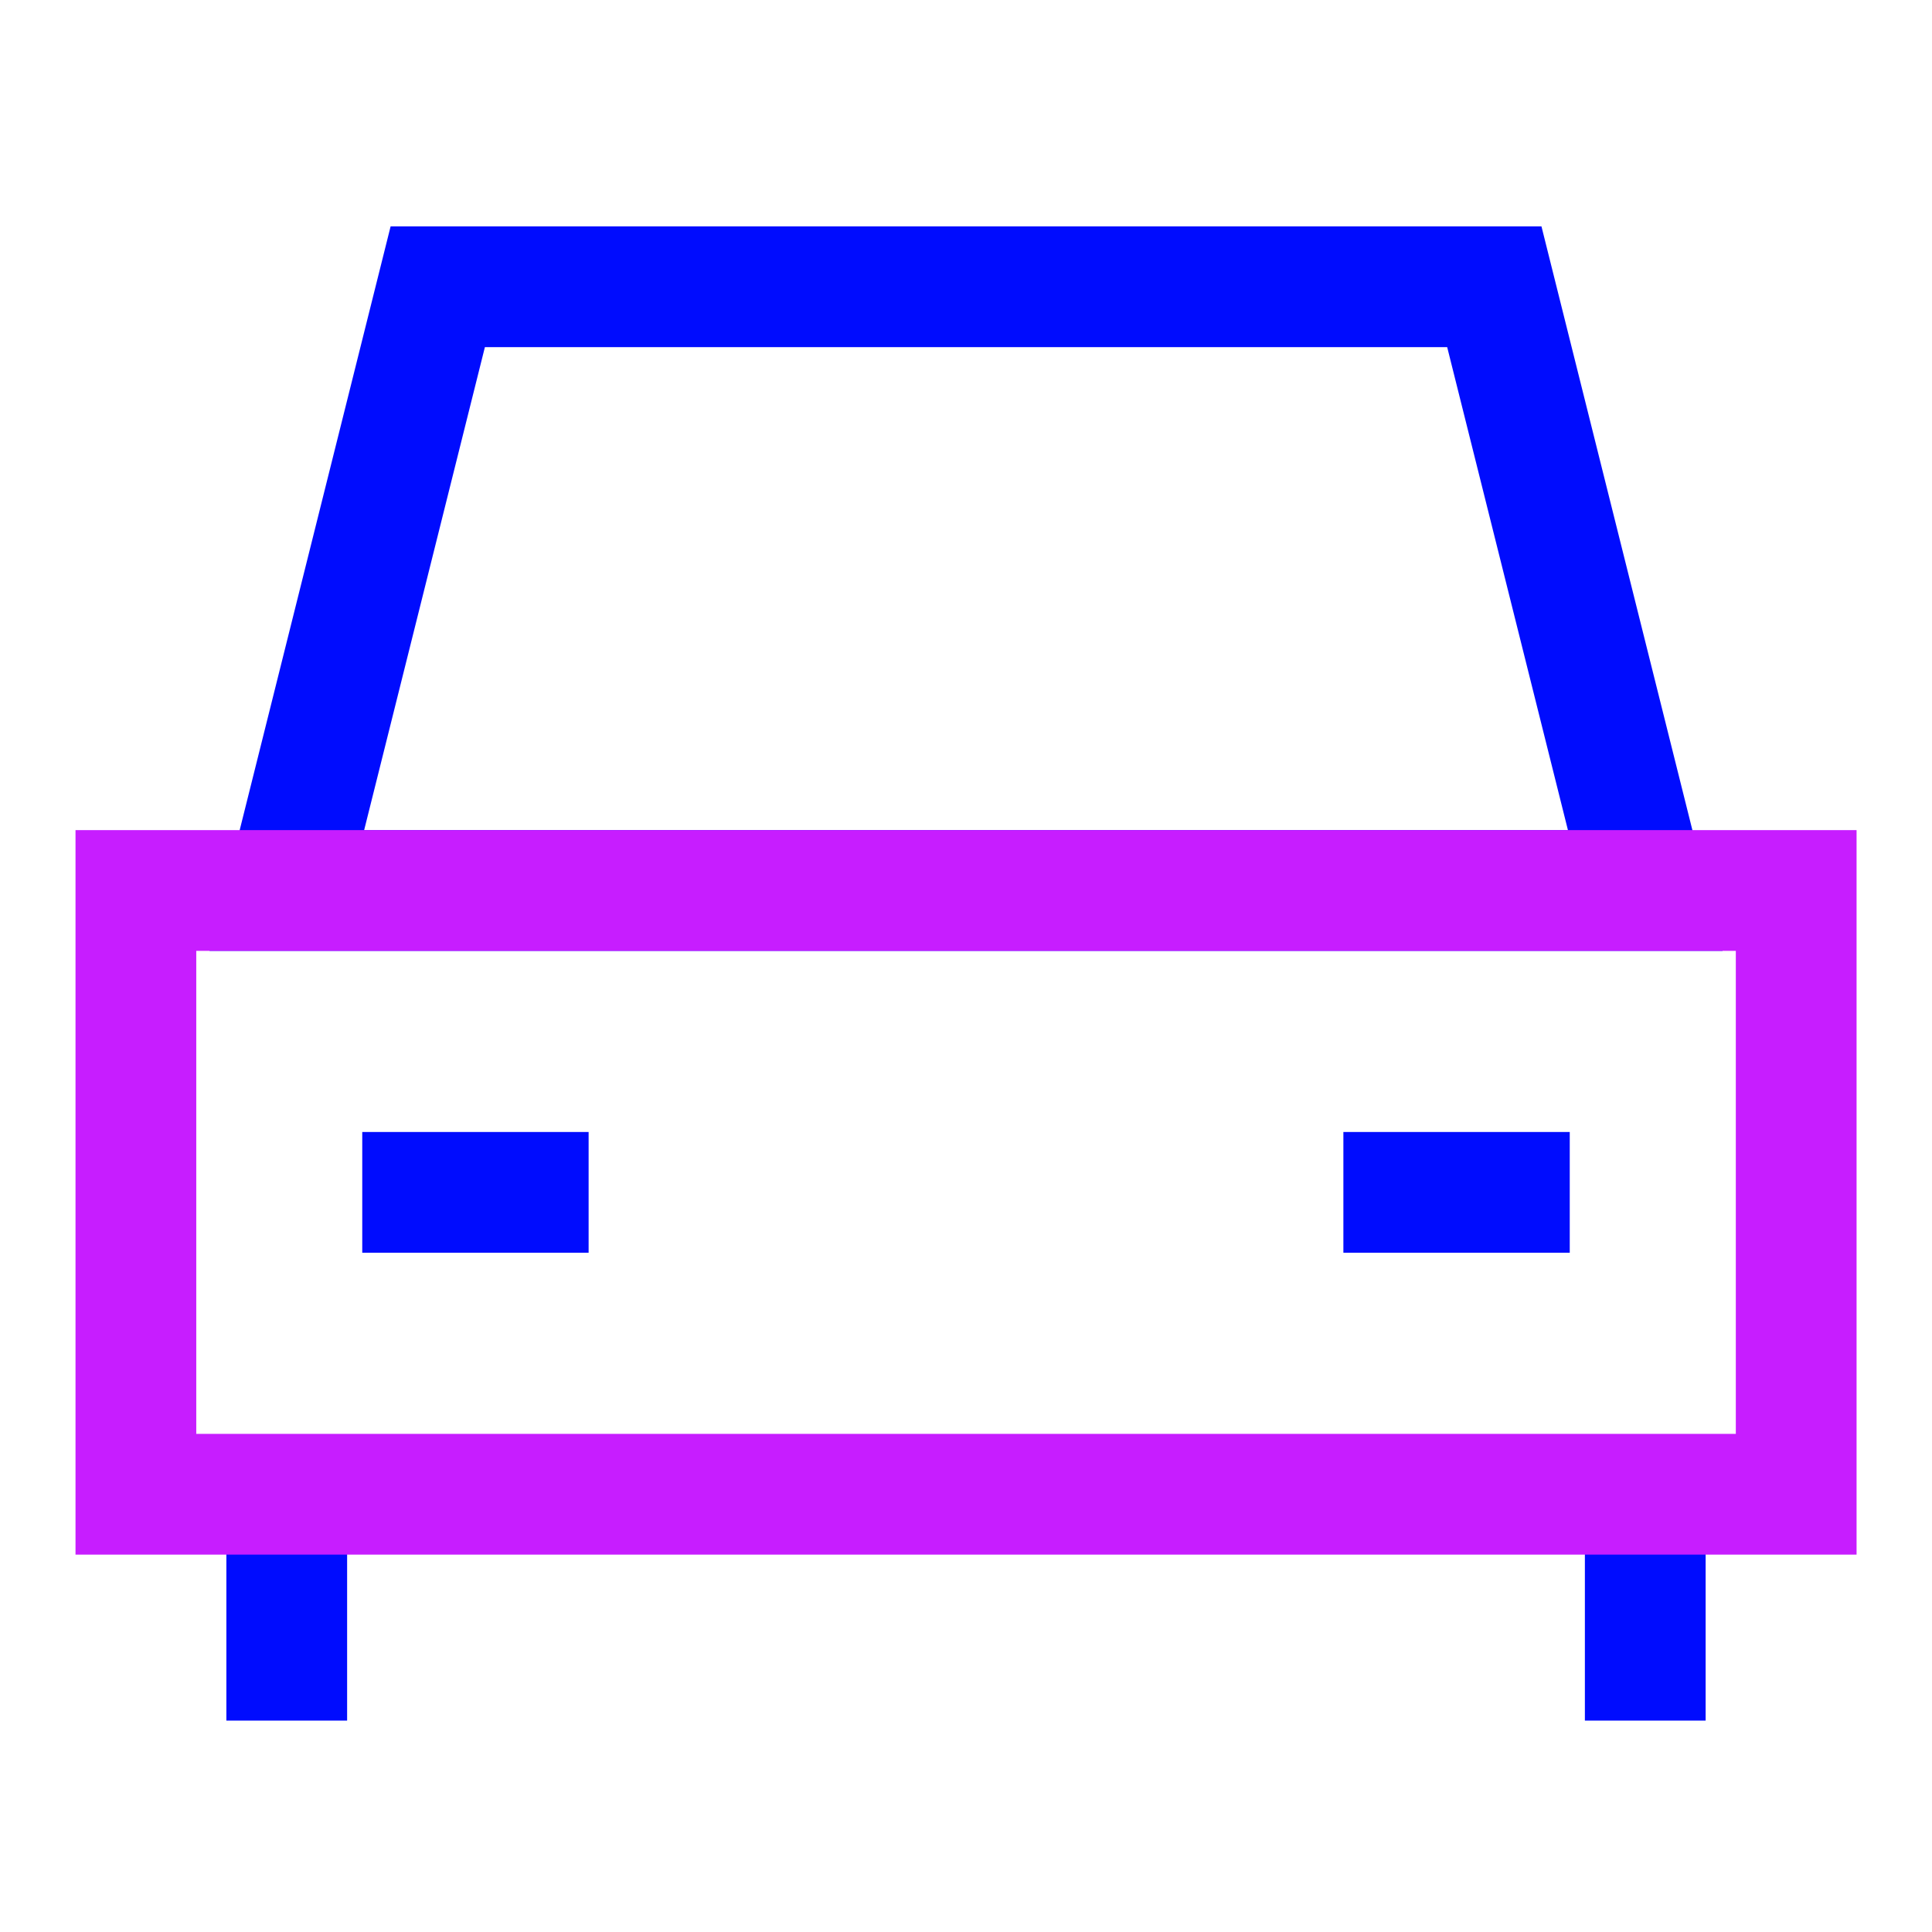 <svg viewBox="-0.75 -0.75 24 24" fill="none" xmlns="http://www.w3.org/2000/svg" id="Car-2--Streamline-Sharp-Neon">
  <desc>
    Car 2 Streamline Icon: https://streamlinehq.com
  </desc>
  <g id="car-2--transportation-travel-transport-car">
    <path id="Vector 3151" d="m4.688 2.812 -1.875 7.5h16.875l-1.875 -7.5H4.688Z" stroke="#000cfe" stroke-width="1.5"></path>
    <path id="Vector 3154" d="M2.812 17.812v2.812" stroke="#000cfe" stroke-width="1.5"></path>
    <path id="Vector 3156" d="M19.688 17.812v2.812" stroke="#000cfe" stroke-width="1.5"></path>
    <path id="Vector 3150" d="M0.938 17.812v-7.5h20.625v7.5H0.938Z" stroke="#c71dff" stroke-width="1.5"></path>
    <path id="Vector 3152" d="M3.75 14.062h2.812" stroke="#000cfe" stroke-width="1.5"></path>
    <path id="Vector 3155" d="M18.75 14.062h-2.812" stroke="#000cfe" stroke-width="1.5"></path>
  </g>
</svg>